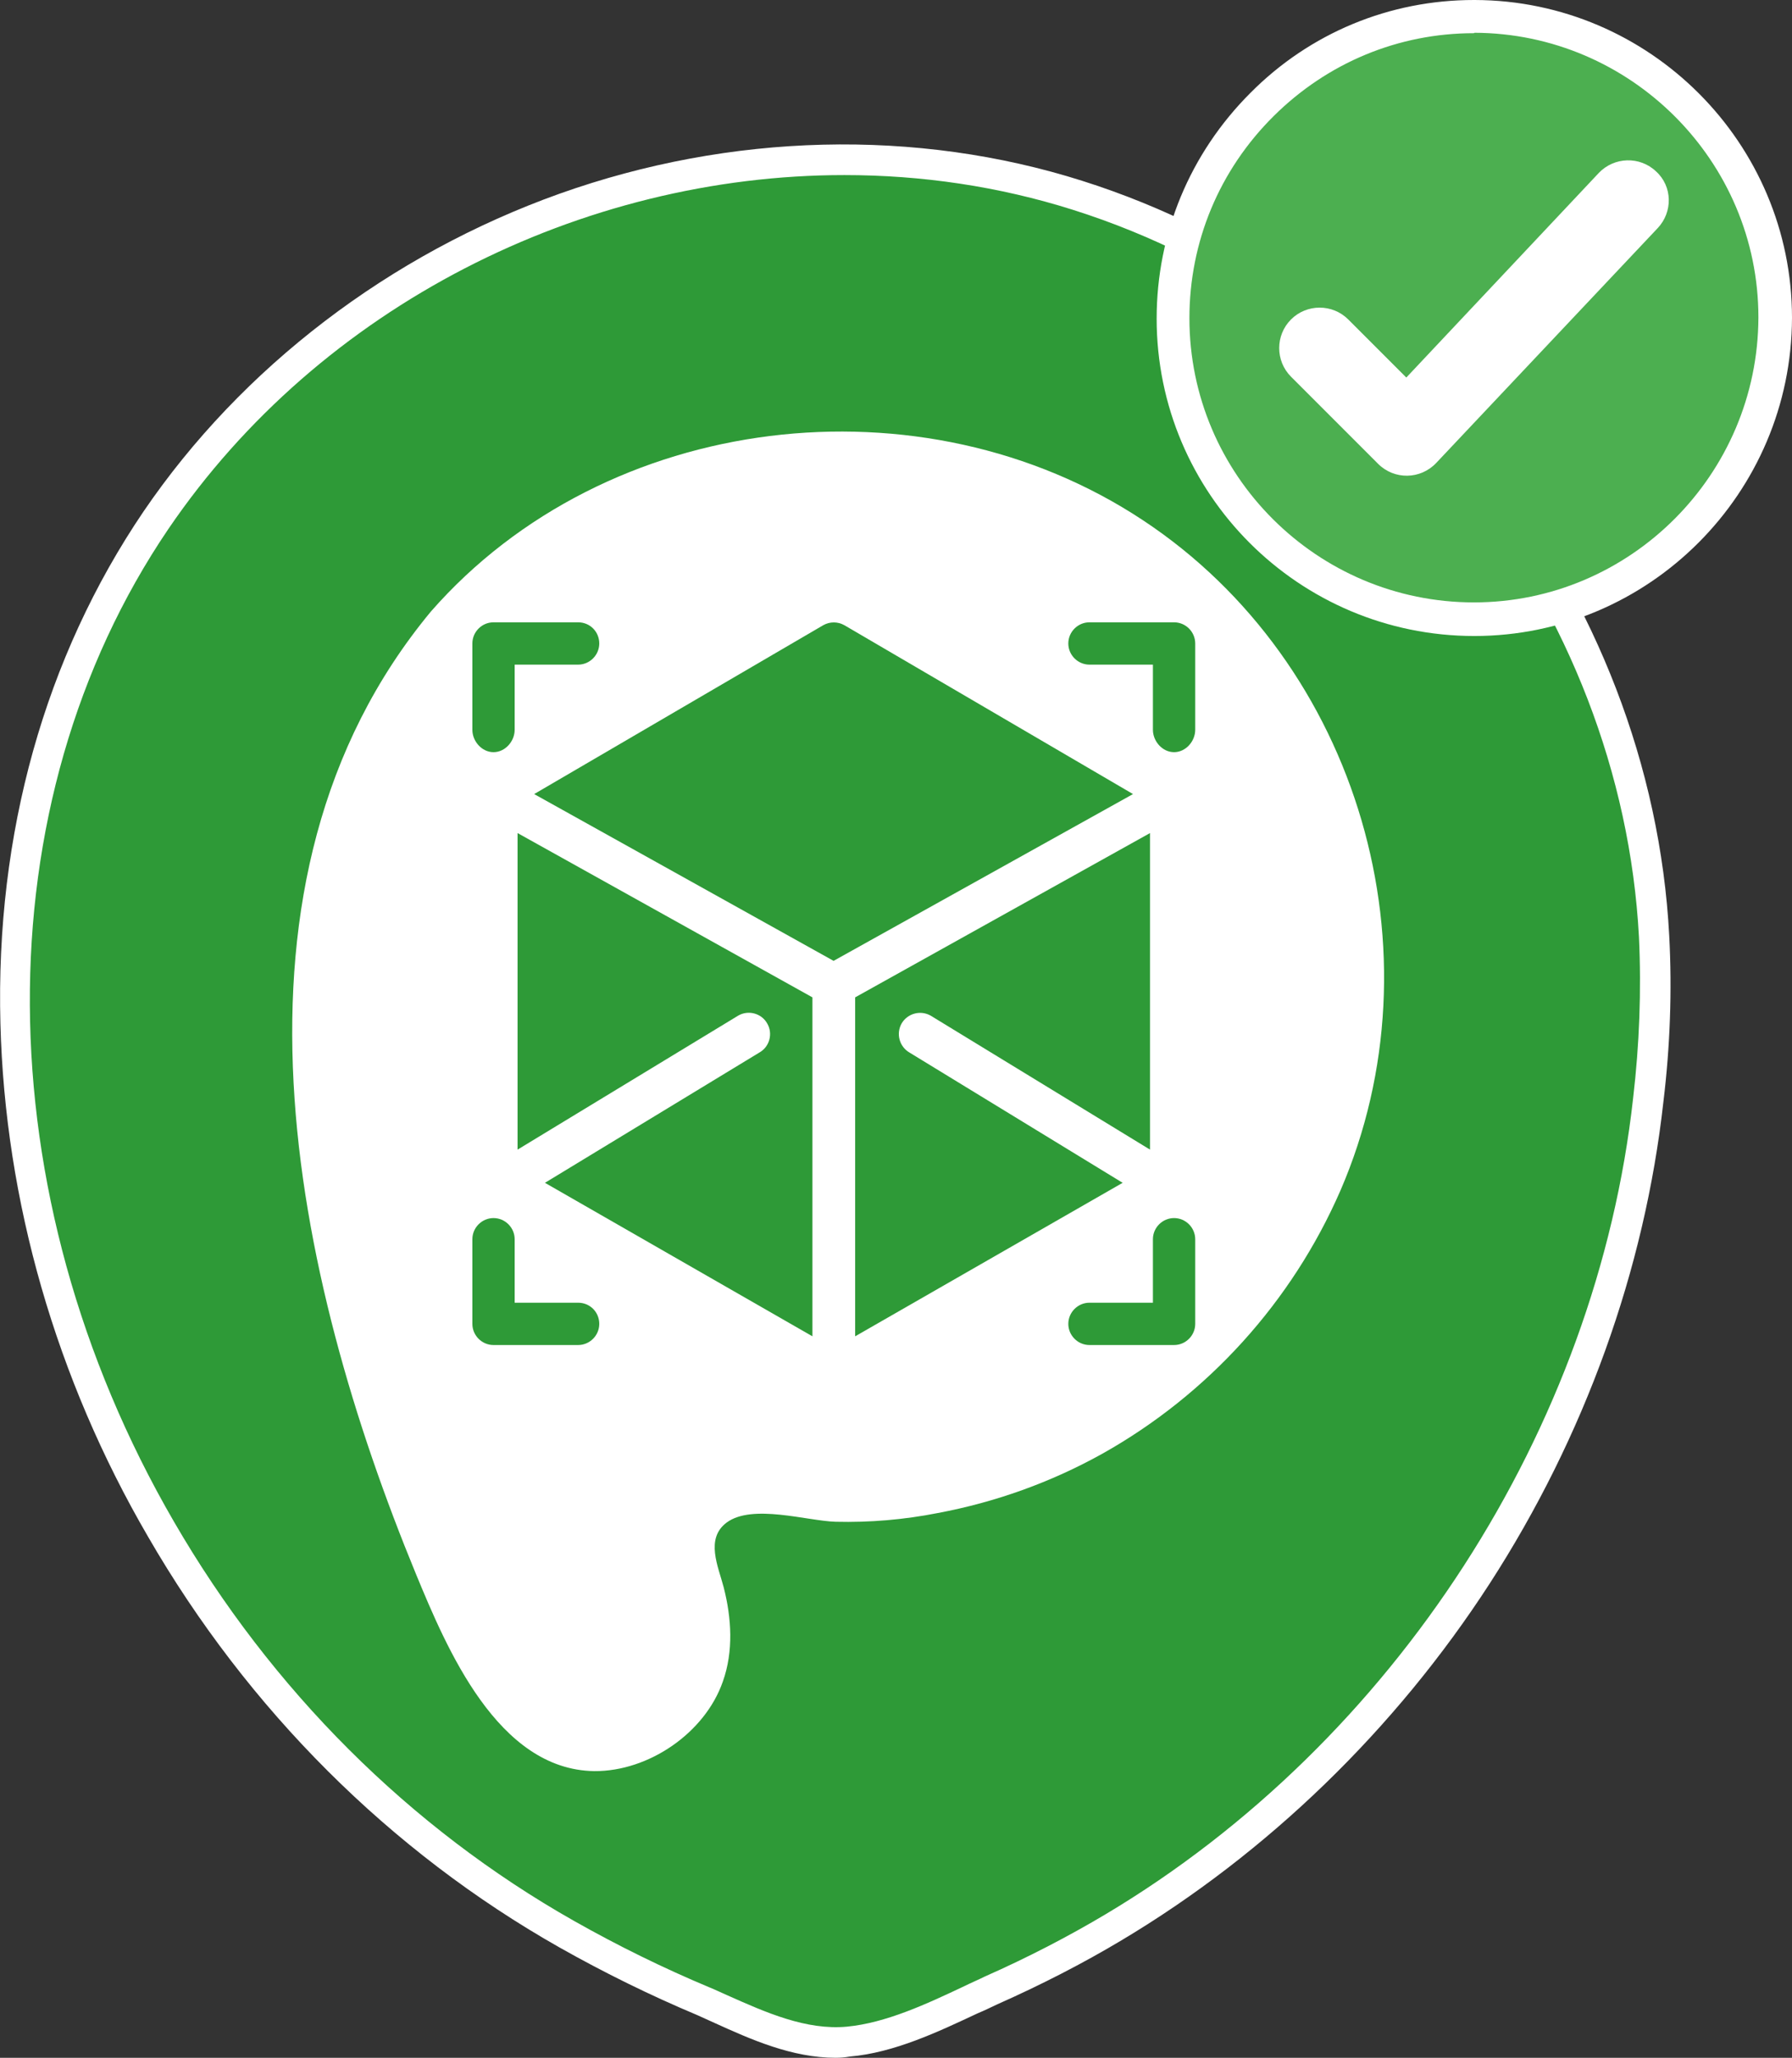 <?xml version="1.0" encoding="utf-8"?>
<!-- Generator: Adobe Illustrator 24.0.0, SVG Export Plug-In . SVG Version: 6.00 Build 0)  -->
<svg version="1.1" id="Capa_1" xmlns="http://www.w3.org/2000/svg" xmlns:xlink="http://www.w3.org/1999/xlink" x="0px" y="0px"
	 viewBox="0 0 432.1 496" style="enable-background:new 0 0 432.1 496;" xml:space="preserve">
<rect x="0" y="0" width="432.1" height="496" fill="#333333" stroke="none"/>
<style type="text/css">
	.st0{fill:#2E9A37;}
	.st1{fill:#FFFFFF;}
	.st2{fill:#4CAF50;}
</style>
<g>
	<g>
		<g>
			<path class="st0" d="M398.9,225.8c-4.3-80.9-61.8-154.3-139-178.7C178.3,21.3,85.6,55,37.6,125.5C-11.6,198-3.9,295.1,38.8,368.6
				c23.3,40.3,57.3,74.7,97.9,97.7c10.6,6,21.6,11.4,32.9,16.1c11,4.8,22.7,11,35.1,9.8c11.8-1.1,23.8-7.5,34.4-12.4
				c10.1-4.5,20-9.5,29.5-15.2c70.8-42.2,119.9-117.6,129-199.6C399,252.1,399.5,238.9,398.9,225.8z"/>
			<path class="st1" d="M201.5,496c-10.5,0-20.4-4.4-29.2-8.4c-1.4-0.6-2.8-1.3-4.2-1.9c-11.2-4.7-22.4-10.2-33.2-16.3
				c-40.8-23.1-75.1-57.3-99.2-99C13.5,332.3,1.2,289.5,0.1,246.7c-1.2-45.7,10.7-88.3,34.5-123.4c23.7-34.8,59.4-62,100.3-76.6
				C176.2,32,221,30.9,261,43.6c79,25,137.2,99.8,141.5,182l0,0c0.7,13.3,0.2,26.7-1.4,39.9c-4.5,40.6-19,80.8-41.9,116.2
				c-22.8,35.2-53.6,65-88.8,86c-9.2,5.5-19.3,10.7-29.9,15.4c-1.5,0.7-3.1,1.5-4.8,2.2c-9.4,4.4-20.1,9.5-30.8,10.4
				C203.8,495.9,202.6,496,201.5,496z M203.6,42.2c-63.3,0-126.4,31.5-163,85.3c-45,66.3-44.5,160.2,1.3,239.2
				c23.5,40.6,56.9,73.9,96.5,96.3c10.6,6,21.6,11.4,32.6,16c1.5,0.6,2.9,1.3,4.3,1.9c9.4,4.2,19.1,8.5,28.9,7.6
				c9.4-0.9,19.1-5.4,28.4-9.8c1.6-0.8,3.3-1.5,4.9-2.3c10.4-4.6,20.2-9.7,29.1-15c69.6-41.5,118.4-117,127.2-196.8
				c1.5-12.8,2-25.8,1.4-38.7C391,146.8,334.9,74.7,258.8,50.6C240.8,44.9,222.2,42.2,203.6,42.2z"/>
		</g>
		<g>
			<path class="st1" d="M103.9,147.4c42.3-48.3,118.5-57.2,171.7-22c52.2,34.5,72.4,104.3,47.6,161.6
				c-11.7,26.8-31.9,49.1-57.4,63.4c-12.4,6.9-25.8,11.7-39.7,14.3c-8.1,1.6-16.4,2.3-24.6,2.1c-6.9-0.2-20.1-4.4-26.3,0.2
				c-5.2,3.9-2,10.6-0.7,15.6c1.9,7.4,2.4,15.4-0.2,22.7c-4.3,12.4-17.9,21.7-31,21.6c-23.3-0.3-35.6-29.6-43-47.5
				C70.8,307.8,49.9,212.5,103.9,147.4z"/>
		</g>
	</g>
</g>
<g>
	<g>
		<path class="st2" d="M355.5,149.3c-40,0-72.6-32.5-72.6-72.5S315.4,3.9,355.6,4c40.1,0.1,72.5,32.7,72.5,72.6
			C428,116.8,395.5,149.3,355.5,149.3z"/>
		<path class="st1" d="M355.5,153.3c-42.3,0-76.6-34.3-76.6-76.5c0-20.5,8-39.8,22.6-54.4C315.9,7.9,335.1,0,355.4,0
			c0.1,0,0.1,0,0.2,0c42.2,0.1,76.5,34.5,76.5,76.6C432,118.9,397.6,153.3,355.5,153.3z M355.4,8c-18.2,0-35.3,7.1-48.3,20
			c-13.1,13-20.3,30.3-20.3,48.7c0,37.8,30.8,68.5,68.6,68.5c37.7,0,68.5-30.8,68.6-68.7c0-37.7-30.8-68.5-68.5-68.6
			C355.5,8,355.4,8,355.4,8z"/>
	</g>
	<path class="st1" d="M399.3,41.3c-3.9-3.7-10.1-3.5-13.8,0.4l0,0L339.1,91l-14-14l0,0c-3.8-3.8-10-3.8-13.8,0l0,0
		c-3.8,3.8-3.8,10,0,13.8l0,0l21,21l0,0c3.9,3.9,10.2,3.8,14-0.2l0,0L399.7,55l0,0C403.4,51.1,403.3,44.9,399.3,41.3L399.3,41.3z"/>
</g>
<g>
	<g>
		<g>
			<g>
				<g>
					<path class="st0" d="M139.4,150H119c-2.8,0-5.1,2.3-5.1,5.1v20.8c0,2.8,2.3,5.4,5.1,5.4s5.1-2.6,5.1-5.4v-15.7h15.3
						c2.8,0,5.1-2.3,5.1-5.1S142.3,150,139.4,150z"/>
				</g>
			</g>
			<g>
				<g>
					<path class="st0" d="M283.1,150h-20.4c-2.8,0-5.1,2.3-5.1,5.1s2.3,5.1,5.1,5.1H278v15.7c0,2.8,2.3,5.4,5.1,5.4
						c2.8,0,5.1-2.6,5.1-5.4v-20.8C288.2,152.3,285.9,150,283.1,150z"/>
				</g>
			</g>
			<g>
				<g>
					<path class="st0" d="M139.4,314h-15.3v-15.3c0-2.8-2.3-5.1-5.1-5.1s-5.1,2.3-5.1,5.1v20.4c0,2.8,2.3,5.1,5.1,5.1h20.4
						c2.8,0,5.1-2.3,5.1-5.1S142.3,314,139.4,314z"/>
				</g>
			</g>
			<g>
				<g>
					<path class="st0" d="M283.1,293.6c-2.8,0-5.1,2.3-5.1,5.1V314h-15.3c-2.8,0-5.1,2.3-5.1,5.1c0,2.8,2.3,5.1,5.1,5.1h20.4
						c2.8,0,5.1-2.3,5.1-5.1v-20.4C288.2,295.9,285.9,293.6,283.1,293.6z"/>
				</g>
			</g>
			<g>
				<g>
					<path class="st0" d="M124.8,200.8v76.3l53.2-32.3c2.4-1.4,5.6-0.6,7,1.9c1.4,2.4,0.6,5.6-1.9,7l-51.7,31.4l64.5,37v-81.7
						L124.8,200.8z"/>
				</g>
			</g>
			<g>
				<g>
					<path class="st0" d="M224.4,244.8l52.9,32.3v-76.3l-71.1,39.6v81.7l64.5-37l-51.4-31.4c-2.4-1.4-3.3-4.5-1.9-7
						C218.8,244.3,221.9,243.4,224.4,244.8z"/>
				</g>
			</g>
			<g>
				<g>
					<path class="st0" d="M203.6,150.7c-1.6-0.9-3.5-0.9-5.1,0l-69.7,40.7l72.2,40.2l72.2-40.2L203.6,150.7z"/>
				</g>
			</g>
		</g>
	</g>
</g>
</svg>
